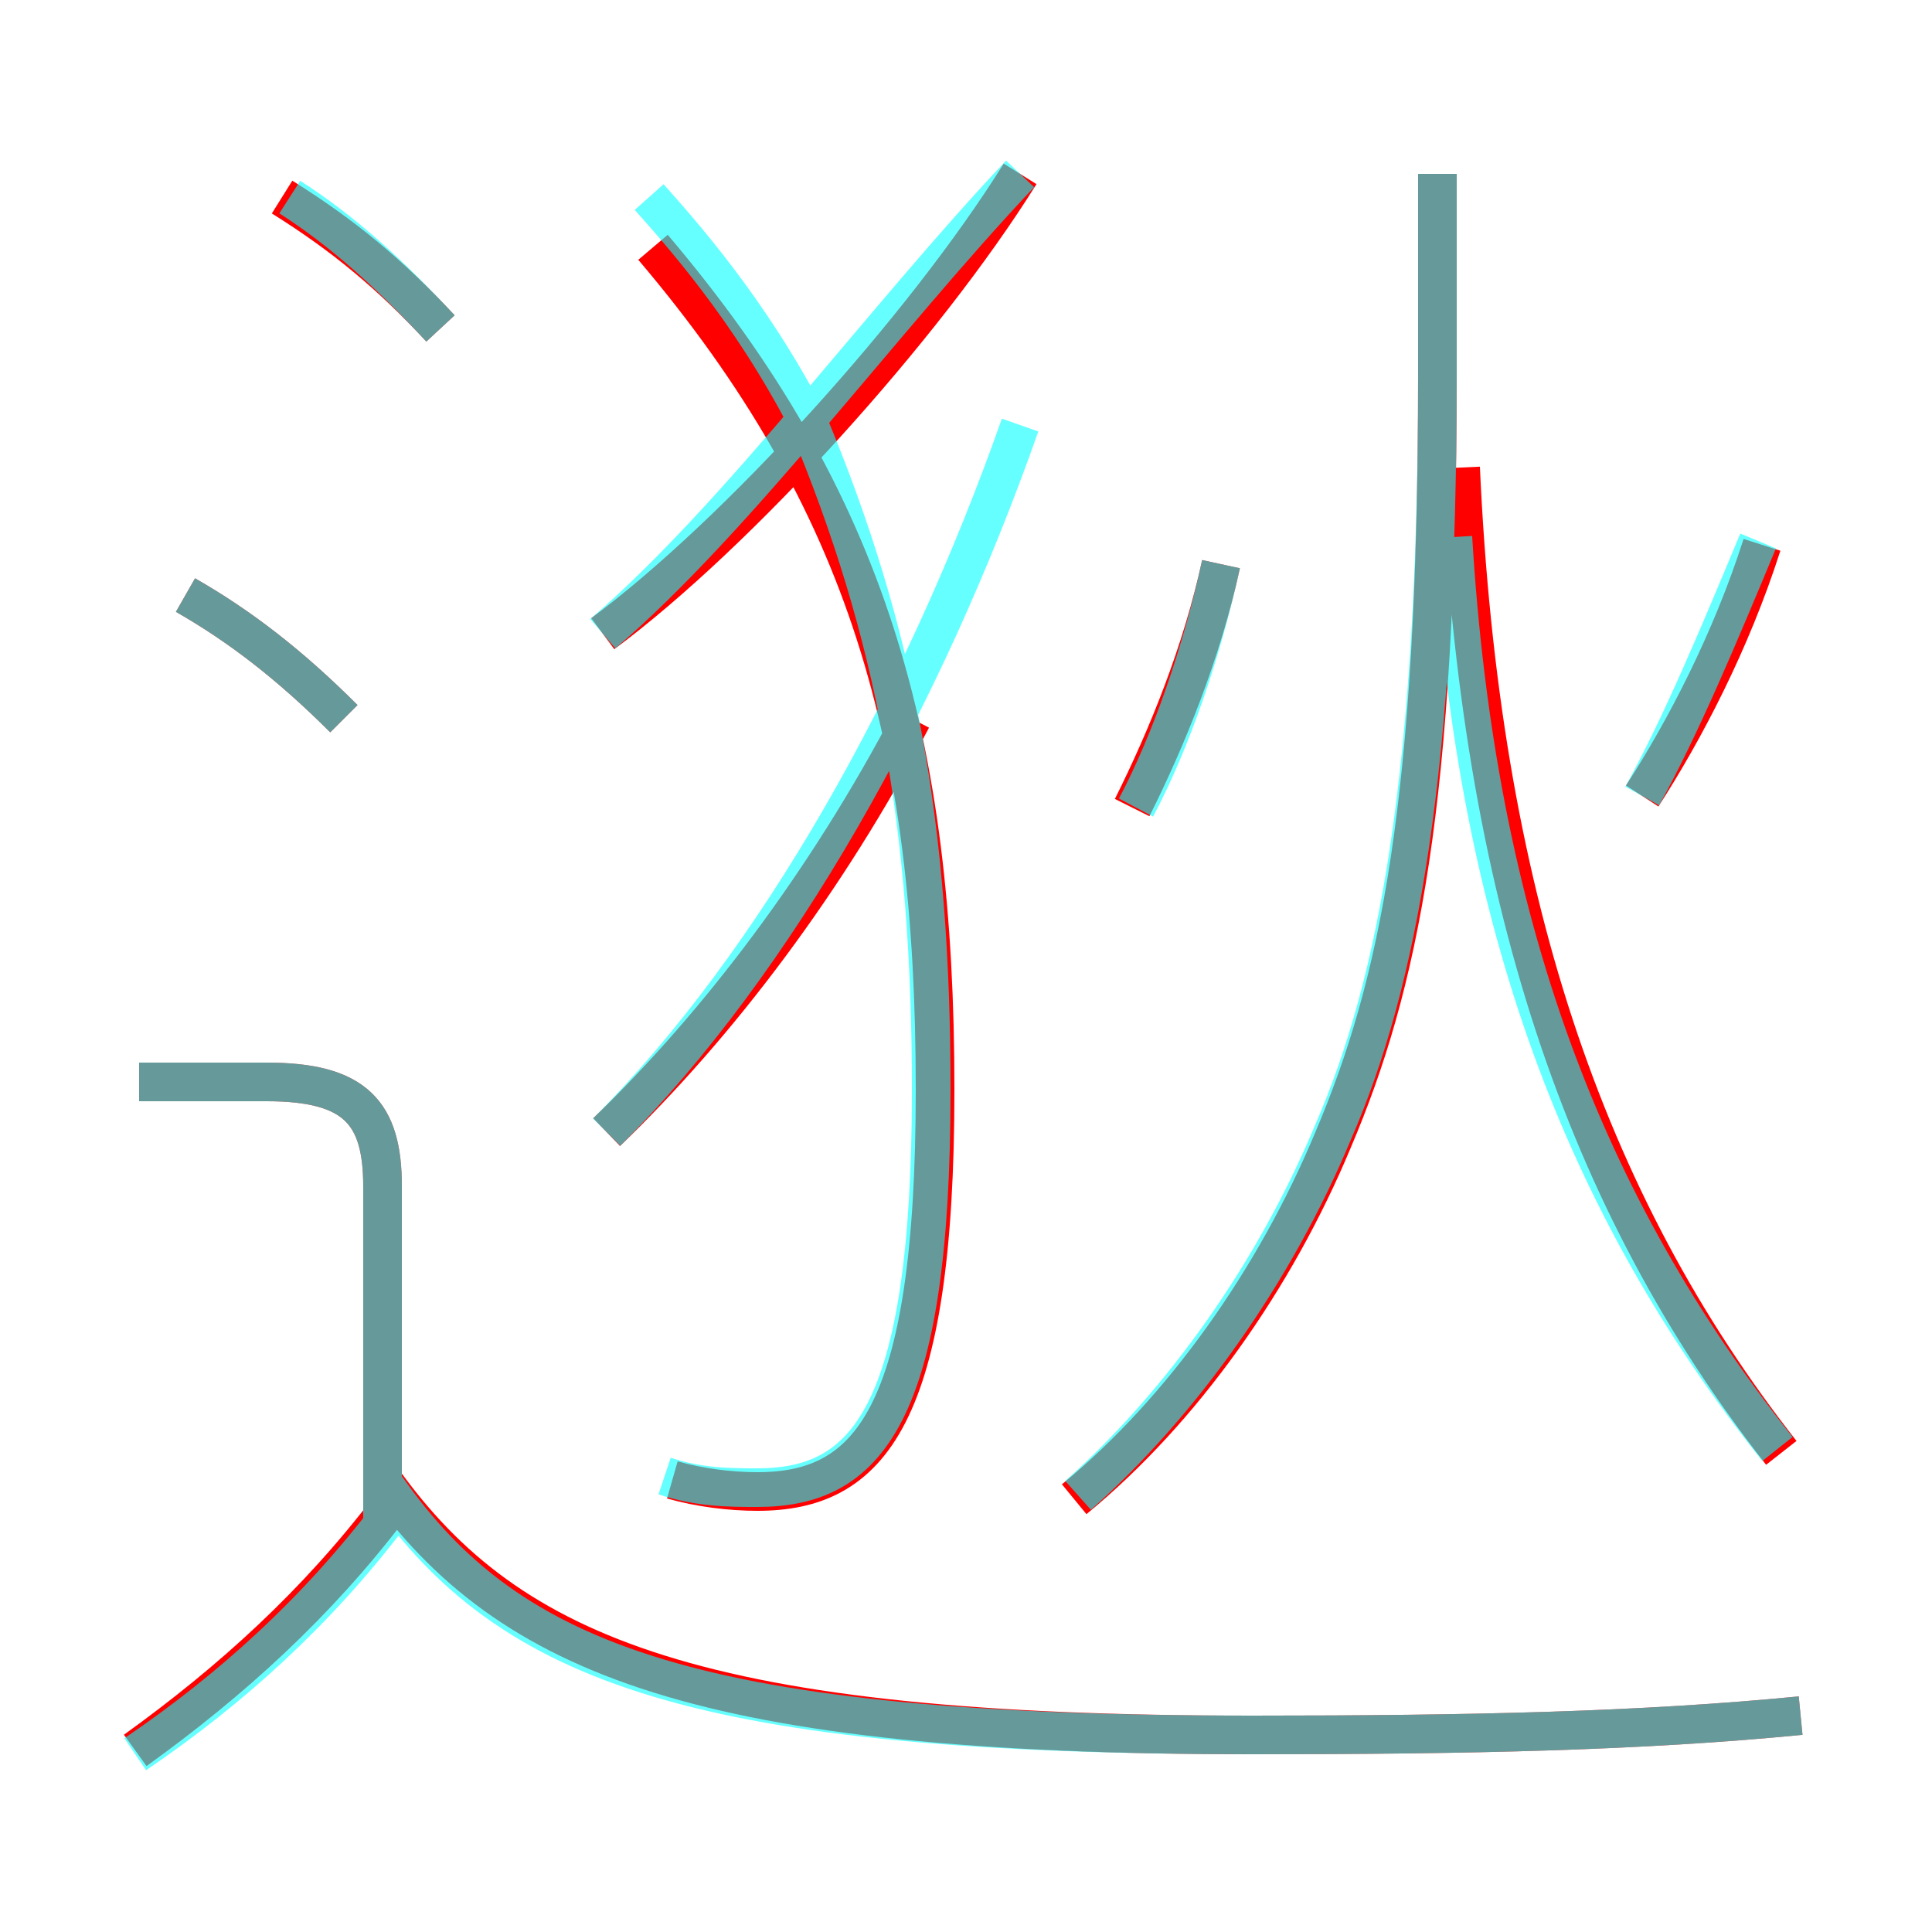 <?xml version='1.0' encoding='utf8'?>
<svg viewBox="0.0 -6.0 50.0 50.0" version="1.1" xmlns="http://www.w3.org/2000/svg">
<rect x="0.0" y="-6.0" width="50.0" height="50.0" fill="#333333" stroke="none"/>
<rect x="-1000" y="-1000" width="2000" height="2000" stroke="white" fill="white"/>
<g style="fill:none;stroke:rgba(255, 0, 0, 1);  stroke-width:1"><path d="M 27.8 -5.2 C 30.6 -7.5 33.0 -10.9 34.5 -14.5 C 36.2 -18.5 37.2 -23.2 37.2 -34.3 L 37.2 -39.5 M 3.5 1.3 C 6.0 -0.5 8.2 -2.5 10.1 -5.0 M 9.9 -4.5 L 9.9 -13.3 C 9.9 -15.2 9.2 -16.0 6.9 -16.0 L 3.6 -16.0 M 46.6 0.4 C 42.5 0.8 38.1 0.9 32.4 0.9 C 18.2 0.9 13.2 -1.1 9.9 -5.7 M 8.9 -25.4 C 7.5 -26.8 6.2 -27.8 4.8 -28.6 M 15.7 -14.7 C 18.6 -17.5 21.4 -21.2 23.6 -25.4 M 17.4 -5.7 C 18.1 -5.5 18.9 -5.4 19.6 -5.4 C 22.5 -5.4 24.2 -7.3 24.2 -15.8 C 24.2 -24.8 22.5 -31.0 16.9 -37.6 M 11.4 -35.5 C 10.1 -36.9 8.9 -37.9 7.3 -38.9 M 15.6 -27.6 C 19.1 -30.2 23.9 -35.5 26.4 -39.5 M 29.3 -23.1 C 30.2 -24.9 31.1 -27.1 31.6 -29.4 M 46.1 -6.4 C 41.0 -12.9 38.3 -20.9 37.8 -31.9 M 42.5 -23.4 C 43.6 -25.1 44.8 -27.4 45.6 -29.9" transform="translate(0.0 38.0)" />
</g>
<g style="fill:none;stroke:rgba(0, 255, 255, 0.6);  stroke-width:1">
<path d="M 17.2 -5.8 C 18.1 -5.5 18.9 -5.5 19.6 -5.5 C 22.4 -5.5 24.1 -7.3 24.1 -15.8 C 24.1 -22.6 23.2 -27.6 20.9 -33.1 C 19.4 -36.0 17.6 -38.0 16.8 -38.9 M 3.5 1.4 C 6.0 -0.3 8.2 -2.3 10.1 -4.8 M 9.9 -4.5 L 9.9 -13.3 C 9.9 -15.2 9.2 -16.0 6.9 -16.0 L 3.6 -16.0 M 8.9 -25.4 C 7.5 -26.8 6.2 -27.8 4.8 -28.6 M 46.6 0.4 C 42.5 0.8 38.1 0.9 32.4 0.9 C 18.1 0.9 13.2 -0.9 10.0 -5.5 M 15.7 -14.7 C 20.1 -19.1 23.9 -25.9 26.4 -33.0 M 11.4 -35.5 C 10.1 -36.9 8.9 -38.0 7.5 -38.9 M 27.9 -5.3 C 30.6 -7.7 33.0 -11.1 34.5 -14.7 C 36.2 -18.6 37.2 -24.1 37.2 -34.3 L 37.2 -39.5 M 15.6 -27.6 C 19.1 -30.6 22.9 -35.8 26.4 -39.5 M 46.0 -6.5 C 41.0 -12.8 38.2 -20.1 37.6 -30.1 M 29.4 -23.1 C 30.3 -24.8 31.1 -27.1 31.6 -29.4 M 42.5 -23.4 C 43.5 -25.2 44.5 -27.6 45.5 -30.0" transform="translate(0.0 38.0)" />
</g>
</svg>